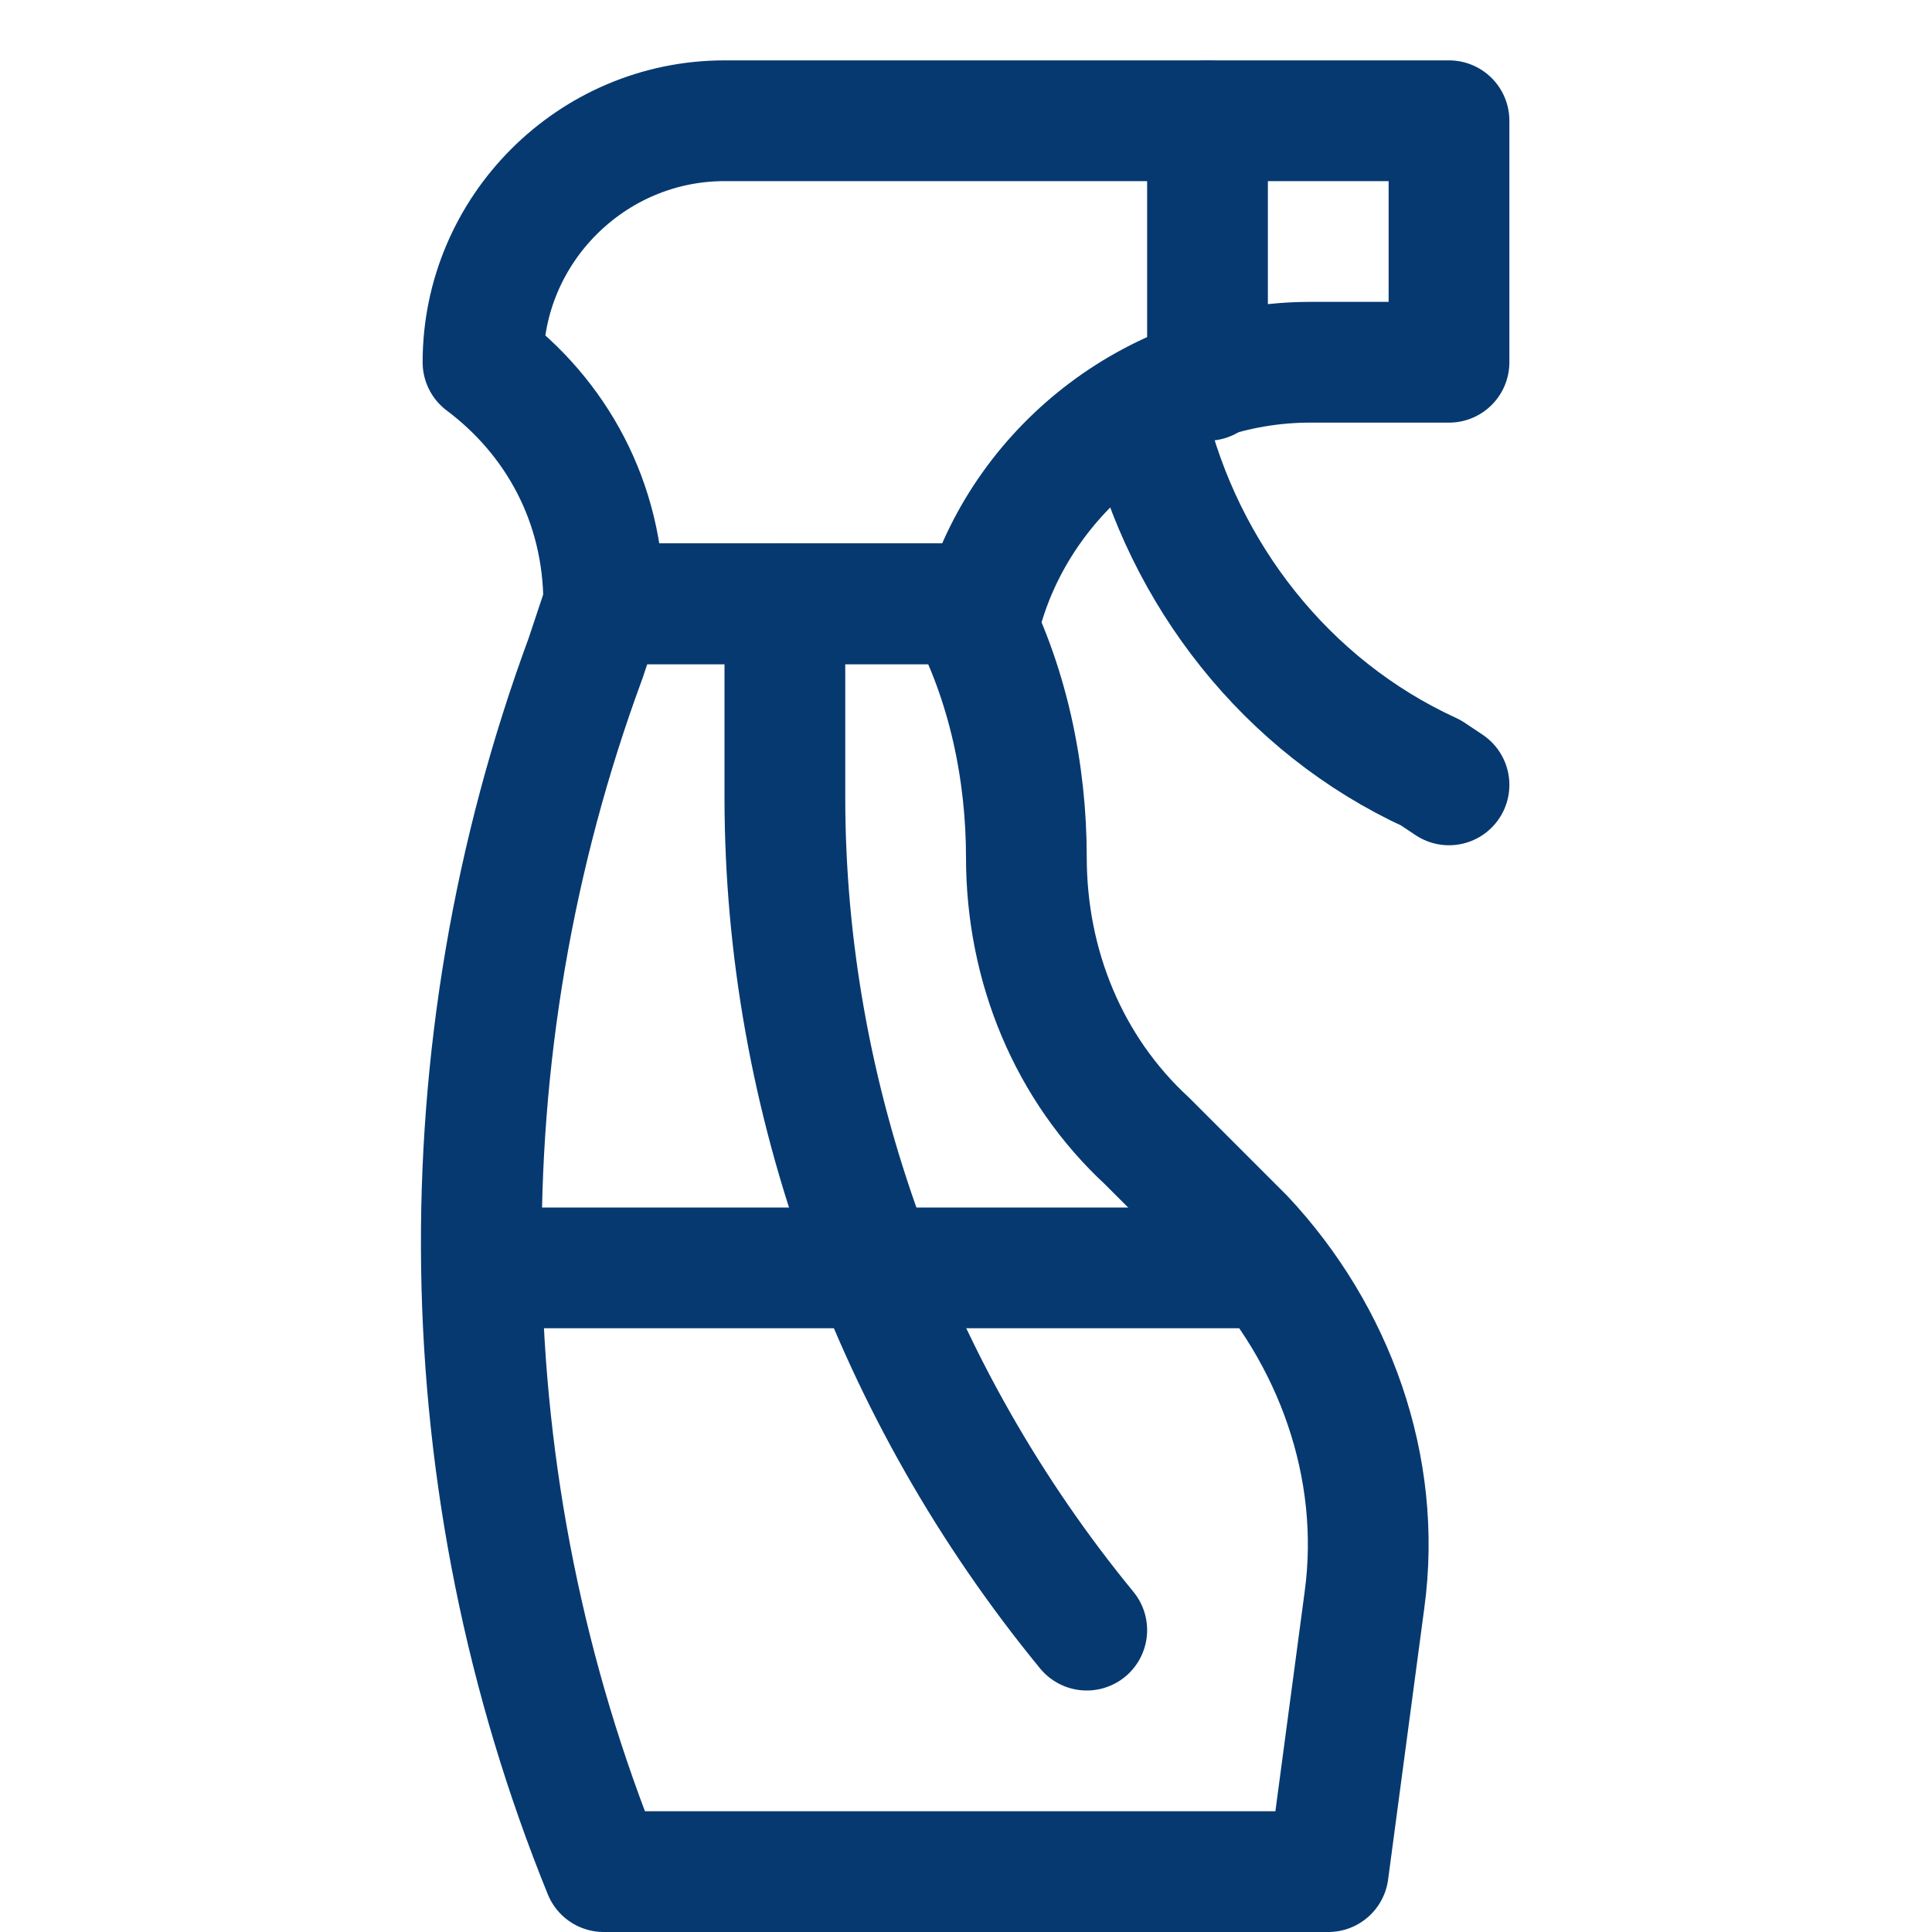 <!DOCTYPE svg PUBLIC "-//W3C//DTD SVG 1.1//EN" "http://www.w3.org/Graphics/SVG/1.1/DTD/svg11.dtd">
<!-- Uploaded to: SVG Repo, www.svgrepo.com, Transformed by: SVG Repo Mixer Tools -->
<svg version="1.1" id="Icons" xmlns="http://www.w3.org/2000/svg" xmlns:xlink="http://www.w3.org/1999/xlink" viewBox="0 0 32 32" xml:space="preserve" width="800px" height="800px" fill="#000000">
<g id="SVGRepo_bgCarrier" stroke-width="0"/>
<g id="SVGRepo_tracerCarrier" stroke-linecap="round" stroke-linejoin="round"/>
<g id="SVGRepo_iconCarrier"> <style type="text/css"> .st0{fill:none;stroke:#063970;stroke-width:2;stroke-linecap:round;stroke-linejoin:round;stroke-miterlimit:10;} </style> <path class="st0" d="M16,10L16,10l-6,0l-0.3,0.9C7.3,17.4,7.4,24.6,10,31l0,0h12l0.6-4.5c0.3-2.2-0.5-4.4-2-6L19,18.9 c-1.3-1.2-2-2.9-2-4.7v0C17,12.8,16.7,11.3,16,10z"/> <path class="st0" d="M8,6L8,6c1.2,0.9,2,2.3,2,4h6.3c0.7-2.3,2.9-4,5.4-4H24V2H12C9.8,2,8,3.8,8,6z"/> <line class="st0" x1="20" y1="2" x2="20" y2="6.3"/> <path class="st0" d="M24,13l-0.3-0.2C21.3,11.7,19.6,9.5,19,7l0,0"/> <path class="st0" d="M13,10v3.2c0,5,1.8,9.9,5,13.8l0,0"/> <line class="st0" x1="8" y1="21" x2="21" y2="21"/> </g>
</svg>